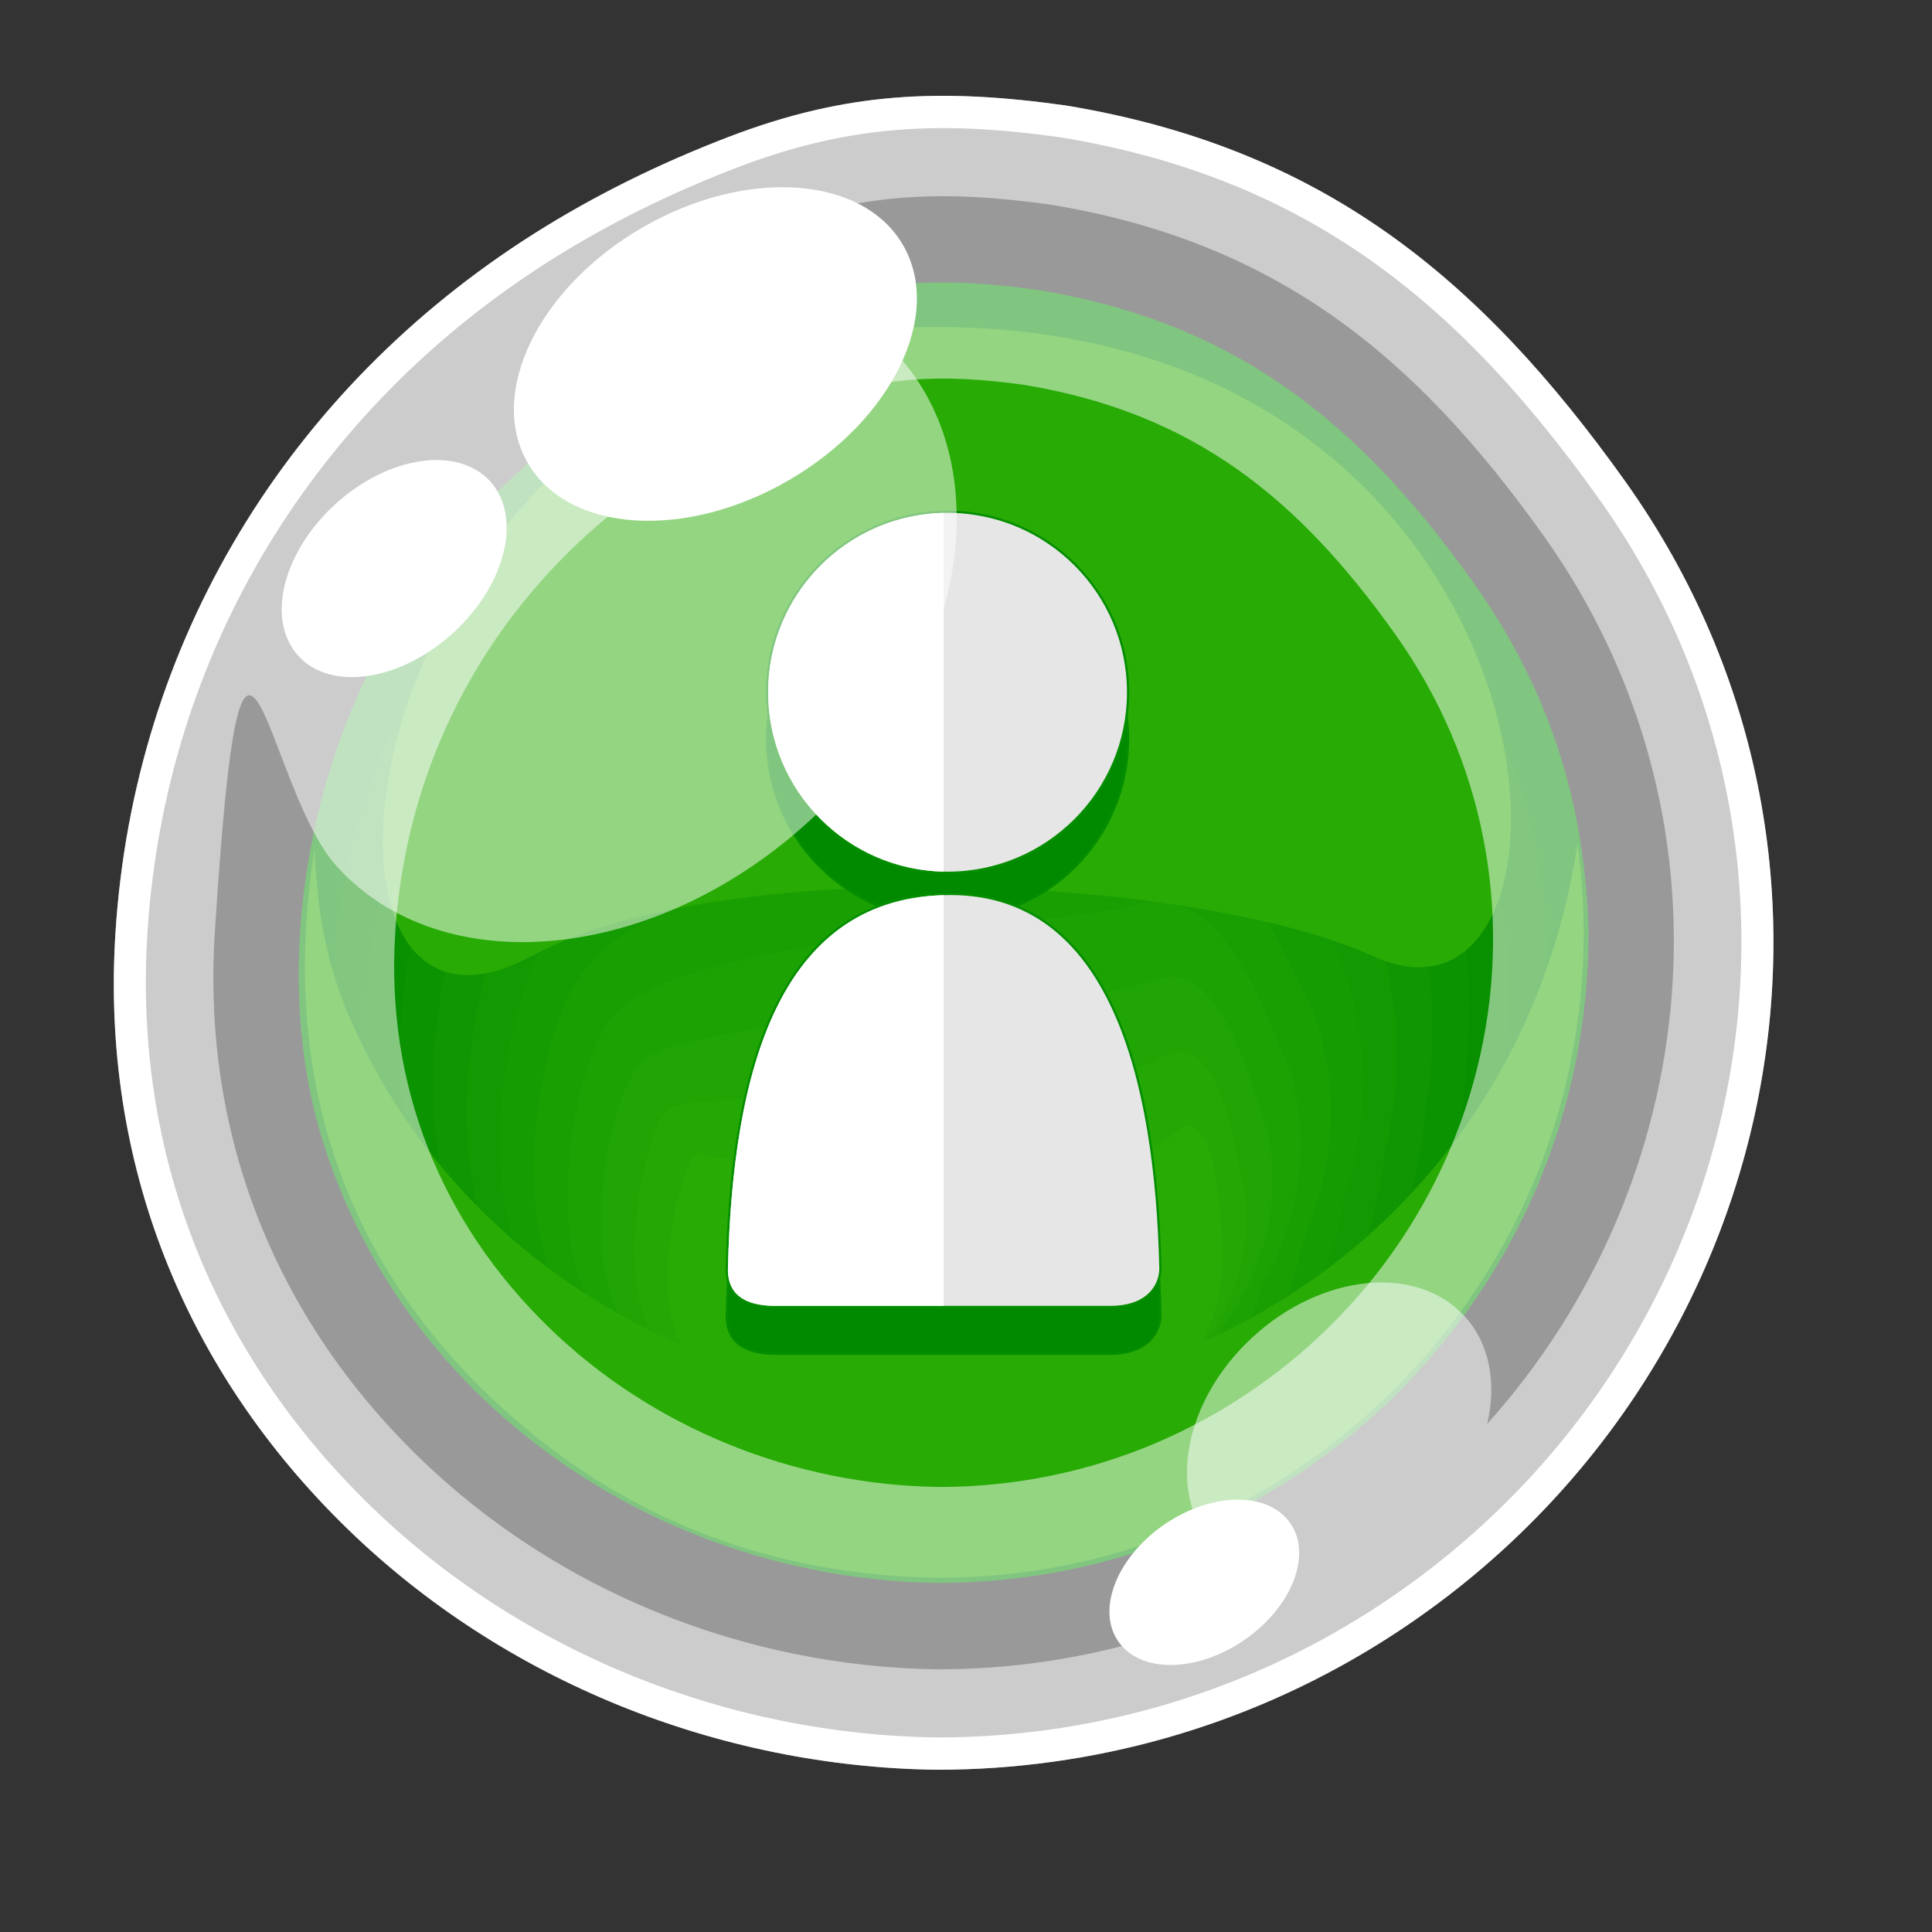 <?xml version="1.0" encoding="utf-8"?>
<!-- Generator: Adobe Illustrator 23.0.3, SVG Export Plug-In . SVG Version: 6.00 Build 0)  -->
<svg version="1.1" id="Layer_1" xmlns="http://www.w3.org/2000/svg" xmlns:xlink="http://www.w3.org/1999/xlink" x="0px" y="0px"
	 viewBox="0 0 512 512" style="enable-background:new 0 0 512 512;" xml:space="preserve">
<rect x="0" y="0" width="512" height="512" fill="#333333" stroke="none"/>
<style type="text/css">
	.st0{fill-rule:evenodd;clip-rule:evenodd;fill:#FFFFFF;}
	.st1{fill-rule:evenodd;clip-rule:evenodd;fill:#018A00;}
	.st2{fill-rule:evenodd;clip-rule:evenodd;fill:#058D00;}
	.st3{fill-rule:evenodd;clip-rule:evenodd;fill:#089001;}
	.st4{fill-rule:evenodd;clip-rule:evenodd;fill:#0C9301;}
	.st5{fill-rule:evenodd;clip-rule:evenodd;fill:#0F9602;}
	.st6{fill-rule:evenodd;clip-rule:evenodd;fill:#139902;}
	.st7{fill-rule:evenodd;clip-rule:evenodd;fill:#169C03;}
	.st8{fill-rule:evenodd;clip-rule:evenodd;fill:#1A9F03;}
	.st9{fill-rule:evenodd;clip-rule:evenodd;fill:#1DA204;}
	.st10{fill-rule:evenodd;clip-rule:evenodd;fill:#21A504;}
	.st11{fill-rule:evenodd;clip-rule:evenodd;fill:#24A805;}
	.st12{fill-rule:evenodd;clip-rule:evenodd;fill:#28AB05;}
	.st13{fill:none;stroke:#048E00;stroke-width:1.179;stroke-miterlimit:22.926;}
	.st14{fill-rule:evenodd;clip-rule:evenodd;fill:#E6E6E6;}
	.st15{opacity:0.5;fill-rule:evenodd;clip-rule:evenodd;fill:#FFFFFF;}
</style>
<g>
	<path class="st0" d="M98.2,399.08c-41.74-40.56-62.86-93.5-59.13-151.88c4.73-74.23,44.11-138.49,106.59-178.08
		c15.33-9.71,31.91-17.9,49.57-24.68c30.28-11.6,54.51-12.42,85.9-8.04c65.18,10.78,105.41,43.61,142.57,95.73
		c70.27,98.62,38.76,233.33-63.16,296.47c-33.8,20.92-72.43,31.84-112.16,31.84C192.74,459.72,138.13,437.89,98.2,399.08
		 M92.11,405.18c-43.41-42.19-65.38-97.25-61.51-157.98c4.91-77.21,45.89-144.05,110.86-185.23c15.96-10.1,33.2-18.61,51.57-25.66
		c31.48-12.08,56.7-12.92,89.34-8.37c67.79,11.21,109.64,45.36,148.3,99.58c73.09,102.58,40.32,242.7-65.71,308.37
		C329.81,457.64,289.62,469,248.29,469C190.44,468.25,133.63,445.54,92.11,405.18z"/>
	<path class="st1" d="M127.28,369.93c-19.32-18.79-33.73-41.81-41.77-67.59c-13.33-42.71-4.83-96.05,17.54-134.2
		c23.56-40.66,59.13-68.1,102.65-84.8c24.43-9.38,44.07-10.04,69.41-6.5c52.69,8.72,85.16,35.23,115.22,77.36
		c20,28.09,29.79,58.27,30.67,92.95c0,95.3-77.29,172.35-172.36,172.35C203.68,418.94,159.56,401.28,127.28,369.93"/>
	<path class="st2" d="M133.62,370.47C115.3,352.8,101.63,331.14,94,306.89c-12.66-40.18-4.15-91.94,16.63-126.25
		c21.62-36.78,56.55-61.56,98.74-76.77c24.86-8.56,45.43-9.37,68.97-6.66c48.91,6.89,78.59,33.87,105.95,73.27
		c18.18,27.04,26.31,55.85,25.88,88.36c-1.22,87.62-73.17,158.28-161.47,158.28C206.09,416.57,164.22,399.97,133.62,370.47"/>
	<path class="st3" d="M139.95,371.02c-17.32-16.56-30.25-36.85-37.46-59.57c-11.96-37.65-3.44-87.84,15.72-118.3
		c19.71-32.88,53.96-55.03,94.84-68.75c25.29-7.73,46.78-8.69,68.53-6.82c45.14,5.05,72.02,32.51,96.67,69.17
		c16.37,25.99,22.86,53.42,21.12,83.76c-2.44,79.95-69.07,144.22-150.6,144.22C208.46,414.21,168.89,398.66,139.95,371.02"/>
	<path class="st4" d="M146.29,371.57c-16.33-15.45-28.51-34.37-35.3-55.57c-11.28-35.12-2.75-83.74,14.83-110.34
		c17.77-29,51.36-48.51,90.93-60.73c25.7-6.91,48.13-8,68.07-6.98c41.37,3.23,65.45,31.15,87.41,65.09
		c14.55,24.95,19.39,50.99,16.35,79.17c-3.68,72.26-64.97,130.14-139.72,130.14C210.87,411.85,173.56,397.35,146.29,371.57"/>
	<path class="st5" d="M152.63,372.11c-15.33-14.33-26.78-31.89-33.16-51.57c-10.58-32.58-2.05-79.63,13.92-102.38
		c15.87-25.11,48.78-41.97,87.03-52.71c26.12-6.08,49.48-7.33,67.63-7.15c37.59,1.4,58.89,29.8,78.14,60.99
		c12.73,23.91,15.92,48.57,11.58,74.58c-4.91,64.59-60.86,116.06-128.85,116.06C213.26,409.5,178.24,396.03,152.63,372.11"/>
	<path class="st6" d="M158.97,372.66c-14.34-13.22-25.04-29.42-31-47.56c-9.9-30.05-1.36-75.53,13.01-94.43
		c13.94-21.22,46.19-35.43,83.13-44.69c26.53-5.26,50.82-6.65,67.18-7.32c33.82-0.43,52.31,28.44,68.88,56.9
		c10.91,22.86,12.45,46.14,6.8,69.99c-6.13,56.91-56.76,101.99-117.96,101.99C215.65,407.14,182.91,394.72,158.97,372.66"/>
	<path class="st7" d="M165.3,373.2c-13.33-12.11-23.28-26.94-28.83-43.55c-9.21-27.52-0.68-71.43,12.1-86.47
		c12.01-17.34,43.59-28.92,79.22-36.68c26.96-4.43,52.18-5.97,66.75-7.47c30.03-2.26,45.72,27.07,59.59,52.81
		c9.1,21.81,8.99,43.71,2.03,65.39c-7.35,49.23-52.65,87.91-107.07,87.91C218.04,404.77,187.57,393.4,165.3,373.2"/>
	<path class="st8" d="M171.64,373.74c-12.34-10.99-21.54-24.46-26.69-39.54c-8.52-24.99,0.03-67.32,11.2-78.51
		c10.08-13.45,41.01-22.38,75.32-28.65c27.38-3.61,53.52-5.3,66.29-7.64c26.26-4.09,39.16,25.71,50.32,48.72
		c7.28,20.76,5.52,41.28-2.75,60.8c-8.58,41.55-48.53,73.84-96.19,73.84C220.45,402.41,192.25,392.09,171.64,373.74"/>
	<path class="st9" d="M177.97,374.28c-11.34-9.88-19.8-21.98-24.52-35.53c-7.83-22.45,0.72-63.22,10.29-70.56
		c8.16-9.56,38.42-15.85,71.41-20.63c27.81-2.78,54.87-4.61,65.85-7.8c22.49-5.92,32.59,24.36,41.06,44.62
		c5.46,19.72,2.05,38.86-7.52,56.21c-9.81,33.87-44.44,59.77-85.32,59.77C222.84,400.06,196.93,390.77,177.97,374.28"/>
	<path class="st10" d="M184.31,374.84c-10.34-8.76-18.06-19.5-22.38-31.53c-7.15-19.93,1.42-59.11,9.4-62.61
		c6.24-5.67,35.84-9.32,67.51-12.6c28.22-1.96,56.22-3.94,65.4-7.96c18.71-7.75,26.03,22.99,31.8,40.53
		c3.64,18.67-1.42,36.43-12.3,51.61c-11.03,26.2-40.32,45.69-74.43,45.69C225.23,397.7,201.59,389.47,184.31,374.84"/>
	<path class="st11" d="M190.64,375.38c-9.34-7.65-16.32-17.03-20.21-27.52c-6.47-17.39,2.1-55.01,8.47-54.65
		c4.33-1.79,33.25-2.79,63.62-4.59c28.64-1.14,57.57-3.25,64.95-8.12c14.94-9.58,19.45,21.64,22.53,36.43
		c1.82,17.63-4.89,34-17.07,47.02c-12.27,18.52-36.23,31.62-63.57,31.62C227.62,395.34,206.26,388.15,190.64,375.38"/>
	<path class="st12" d="M196.98,375.93c-8.35-6.54-14.58-14.55-18.06-23.51c-5.77-14.86,2.81-50.91,7.59-46.7
		c4.77,4.2,113.03,6.55,124.21-4.85c11.16-11.41,12.88,20.28,13.25,32.34c0,33.16-33.41,59.97-74.52,59.97
		C230.01,392.98,210.93,386.84,196.98,375.93"/>
	<path class="st12" d="M140.75,253.42c-72.61,39.41-49-167.28,107.93-166.77c170.46,0.56,178.83,195.65,115.25,166.77
		C316.36,231.81,191.09,226.1,140.75,253.42"/>
	<path class="st12" d="M248.72,370.73c-67.33-0.87-129.21-39.01-156.17-101.32c-6.29-14.53-8.58-28.85-9.17-44.56
		c-9.64,60.56,7.63,112.77,54.89,152.81c31.67,26.81,69.14,39.94,110.46,40.47c94.43,0,170.97-76.55,170.97-170.97
		c-0.07-8.26-0.53-15.49-1.65-23.68C405.4,309.09,335.12,369.61,248.72,370.73"/>
	<path class="st13" d="M251.11,148.32c26.26,0,47.54,21.28,47.54,47.54c0,26.26-21.28,47.55-47.54,47.55s-47.54-21.29-47.54-47.55
		C203.57,169.61,224.85,148.32,251.11,148.32z M251.89,249.6c-45.32,0-57.68,46.27-58.98,98.76c-0.07,3.33,0.55,9.93,12.16,10.1
		h89.85c10.54-0.33,12.36-7.08,12.3-9.92C306.06,297.97,293.92,249.6,251.89,249.6z"/>
	<path class="st1" d="M251.1,148.32c26.26,0,47.56,21.28,47.56,47.54s-21.3,47.54-47.56,47.54c-26.25,0-47.53-21.28-47.53-47.54
		S224.85,148.32,251.1,148.32 M251.89,249.61c-45.33,0-57.68,46.27-58.98,98.76c-0.08,3.33,0.53,9.94,12.15,10.11h89.85
		c10.55-0.33,12.37-7.08,12.32-9.93C306.06,297.98,293.91,249.61,251.89,249.61z"/>
	<path class="st13" d="M251.11,135.91c26.26,0,47.54,21.28,47.54,47.54c0,26.27-21.28,47.56-47.54,47.56s-47.54-21.29-47.54-47.56
		C203.57,157.19,224.85,135.91,251.11,135.91z M251.89,237.19c-45.32,0-57.68,46.27-58.98,98.76c-0.07,3.33,0.55,9.93,12.16,10.1
		h89.85c10.54-0.32,12.36-7.08,12.3-9.91C306.06,285.56,293.92,237.19,251.89,237.19z"/>
	<path class="st14" d="M251.1,135.91c26.26,0,47.56,21.28,47.56,47.54c0,26.26-21.3,47.55-47.56,47.55
		c-26.25,0-47.53-21.29-47.53-47.55C203.57,157.2,224.85,135.91,251.1,135.91 M251.89,237.2c-45.33,0-57.68,46.27-58.98,98.76
		c-0.08,3.33,0.53,9.94,12.15,10.1h89.85c10.55-0.32,12.37-7.08,12.32-9.92C306.06,285.57,293.91,237.2,251.89,237.2z"/>
	<path class="st0" d="M250.07,135.93v95.06c-25.78-0.56-46.51-21.62-46.51-47.54C203.57,157.54,224.29,136.49,250.07,135.93
		 M250.07,237.23c-43.84,1.23-55.87,46.95-57.16,98.73c-0.08,3.33,0.53,9.94,12.15,10.1h45.01V237.23z"/>
	<path class="st15" d="M237.64,93.82c28.2,30.74,17.88,86.1-23.05,123.64c-40.93,37.55-96.97,43.07-125.17,12.34
		c-19.72-21.5-25.03-99.75-32.5,17.4c-3.39,53.44,15.93,101.89,54.14,139.03c36.55,35.53,86.52,55.5,137.45,56.16
		c32.82,0,64.82-8.14,93.49-23.8c-7.98-0.35-15.18-3.27-20.32-8.87c-12.63-13.77-8.02-38.58,10.33-55.41
		c18.35-16.83,43.45-19.3,56.09-5.53c6.73,7.35,8.56,17.83,6.02,28.57c57.59-64.11,67.93-161.03,14.89-235.48
		c-34.03-47.71-70.85-77.76-130.51-87.63c-28.74-4-50.92-3.26-78.64,7.37c-11.15,4.28-21.83,9.17-31.99,14.72
		C194.93,70.24,221.08,75.78,237.64,93.82 M92.41,404.89C49.06,362.77,27.14,307.81,31,247.2c4.91-77.07,45.8-143.79,110.67-184.89
		c15.92-10.08,33.13-18.58,51.47-25.62c31.43-12.05,56.6-12.9,89.17-8.35c67.67,11.19,109.45,45.28,148.02,99.39
		c72.96,102.39,40.24,242.25-65.58,307.8c-35.1,21.71-75.19,33.06-116.46,33.06C190.56,467.84,133.86,445.18,92.41,404.89z"/>
	<path class="st15" d="M145.47,351.8c-28.74-27.94-43.29-64.4-40.73-104.61c3.26-51.13,30.39-95.39,73.41-122.65
		c10.56-6.68,21.98-12.32,34.15-17c20.86-7.98,37.55-8.54,59.16-5.54c44.89,7.43,72.59,30.03,98.19,65.94
		c48.4,67.92,26.69,160.71-43.5,204.19c-23.27,14.41-49.88,21.93-77.26,21.93C210.58,393.57,172.98,378.53,145.47,351.8
		 M92.11,405.18c-43.41-42.19-65.38-97.25-61.51-157.98c4.91-77.21,45.89-144.05,110.86-185.23c15.96-10.1,33.2-18.61,51.57-25.66
		c31.48-12.08,56.7-12.92,89.34-8.37c67.79,11.21,109.64,45.36,148.3,99.58c73.09,102.58,40.32,242.7-65.71,308.37
		C329.81,457.64,289.62,469,248.29,469C190.44,468.25,133.63,445.54,92.11,405.18z"/>
	<path class="st0" d="M239.31,64.94c10.73,18.48-2.83,46.39-30.29,62.34c-27.47,15.95-58.43,13.9-69.16-4.59
		c-10.73-18.48,2.83-46.39,30.29-62.34C197.62,44.41,228.58,46.45,239.31,64.94"/>
	<path class="st0" d="M129.89,127.55c8.59,9.45,4.17,27.46-9.86,40.23c-14.05,12.77-32.39,15.47-40.98,6.02
		c-8.6-9.45-4.18-27.46,9.85-40.23C102.94,120.8,121.29,118.11,129.89,127.55"/>
	<path class="st0" d="M341.98,403.71c5.81,8.48,0.29,22.36-12.32,30.98c-12.62,8.63-27.55,8.74-33.34,0.25
		c-5.81-8.48-0.28-22.36,12.32-30.98C321.24,395.34,336.17,395.22,341.98,403.71"/>
</g>
</svg>
